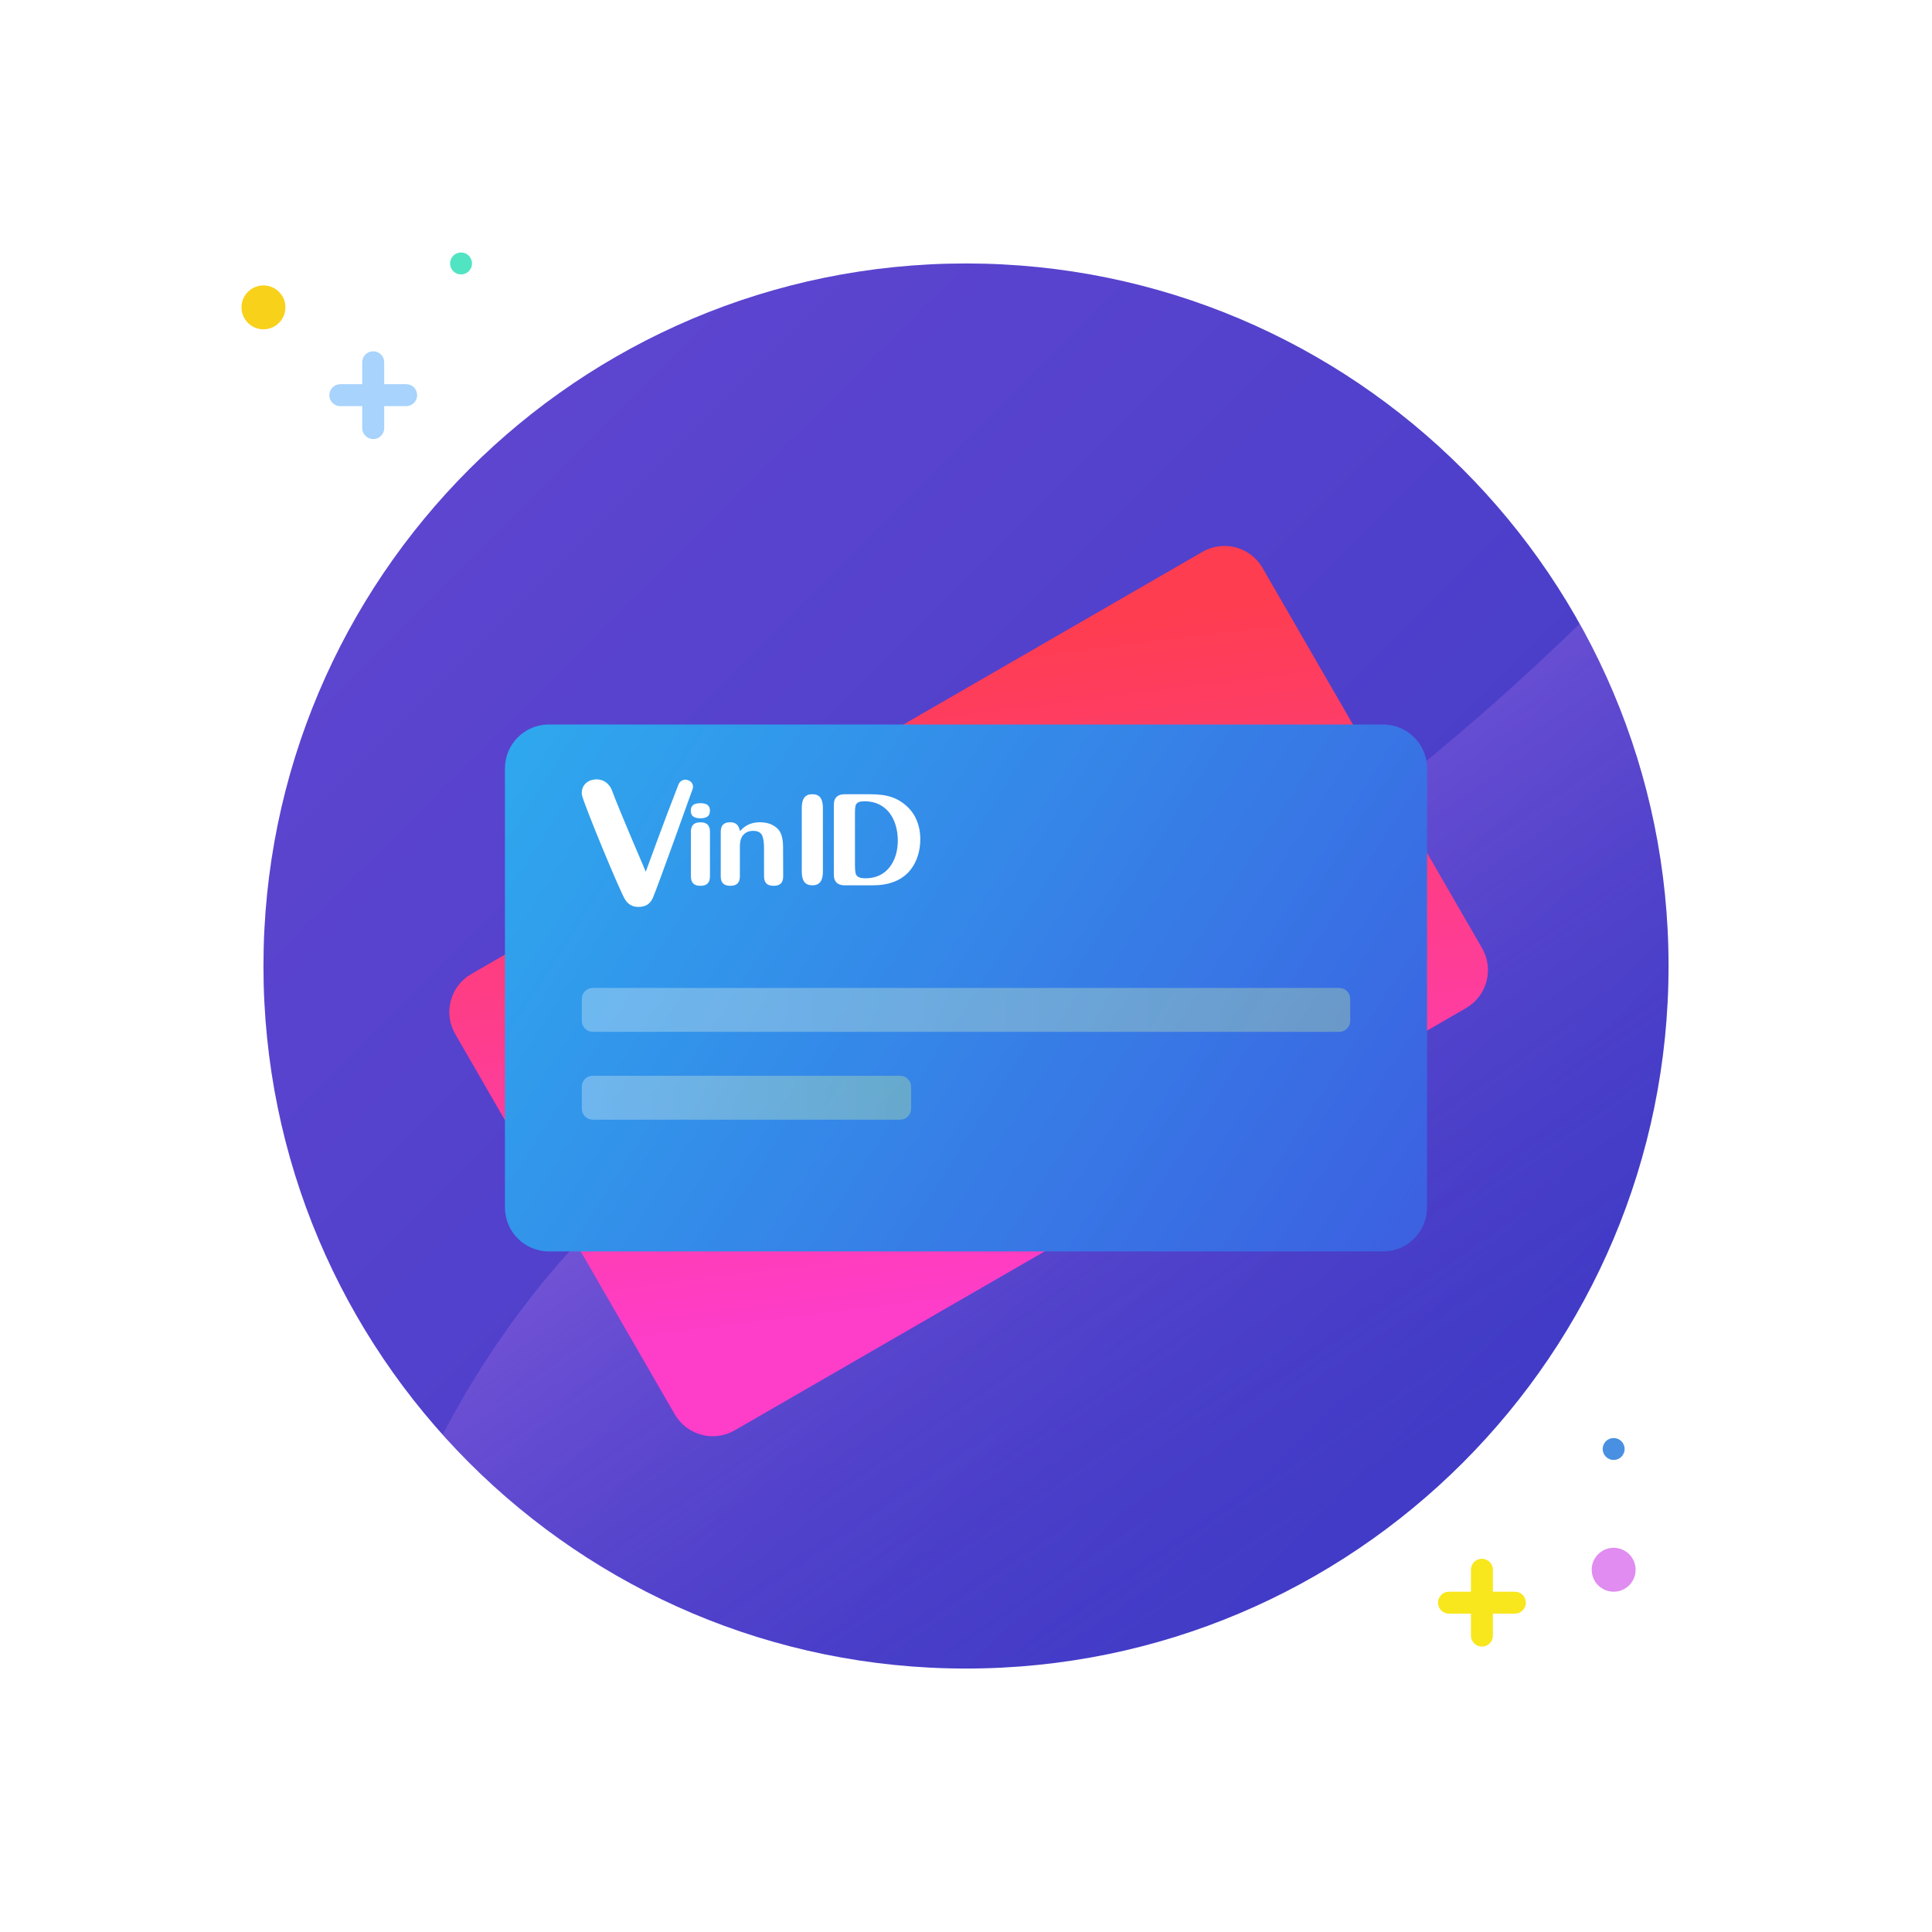 <svg width="176" height="176" viewBox="0 0 176 176" fill="none" xmlns="http://www.w3.org/2000/svg">
<path d="M88 152C123.346 152 152 123.346 152 88C152 52.654 123.346 24 88 24C52.654 24 24 52.654 24 88C24 123.346 52.654 152 88 152Z" fill="url(#paint0_linear)"/>
<path fill-rule="evenodd" clip-rule="evenodd" d="M143.908 56.826C127.447 72.774 106.369 88.888 84.497 94.244C63.808 99.291 49.175 113.804 40.318 130.69C52.036 143.77 69.057 152 88.001 152C123.347 152 152 123.346 152 88C152 76.682 149.063 66.051 143.908 56.826Z" fill="url(#paint1_linear)"/>
<g filter="url(#filter0_d)">
<path d="M109.548 48.269L42.931 86.731C41.018 87.835 40.362 90.281 41.467 92.195L61.467 126.836C62.571 128.749 65.018 129.404 66.931 128.3L133.548 89.838C135.461 88.734 136.117 86.287 135.012 84.374L115.012 49.733C113.908 47.82 111.461 47.164 109.548 48.269Z" fill="url(#paint2_linear)"/>
</g>
<g filter="url(#filter1_d)">
<path d="M126 64H50C47.791 64 46 65.791 46 68V108C46 110.209 47.791 112 50 112H126C128.209 112 130 110.209 130 108V68C130 65.791 128.209 64 126 64Z" fill="url(#paint3_linear)"/>
</g>
<path fill-rule="evenodd" clip-rule="evenodd" d="M76.839 80.649C76.247 80.601 75.96 80.283 75.96 79.676V73.322C75.96 72.708 76.252 72.392 76.852 72.355L79.154 72.35C79.594 72.35 80.001 72.373 80.363 72.42C80.722 72.465 81.075 72.555 81.412 72.686C81.747 72.812 82.071 73.001 82.376 73.246C82.863 73.626 83.231 74.096 83.471 74.642C83.713 75.187 83.836 75.793 83.836 76.443C83.836 76.825 83.795 77.204 83.716 77.57C83.633 77.939 83.506 78.292 83.34 78.618C83.174 78.943 82.963 79.243 82.71 79.507C81.962 80.264 80.895 80.649 79.543 80.649H76.839ZM78.782 72.995C79.27 72.995 79.711 73.092 80.094 73.282C80.473 73.473 80.793 73.738 81.044 74.071C81.29 74.398 81.477 74.78 81.599 75.205C81.725 75.633 81.789 76.091 81.789 76.567C81.789 77.031 81.727 77.475 81.605 77.888C81.482 78.299 81.295 78.669 81.049 78.987C80.805 79.308 80.493 79.562 80.122 79.741C79.756 79.919 79.328 80.009 78.852 80.009C78.55 80.009 78.338 79.971 78.204 79.891C78.056 79.807 77.965 79.679 77.933 79.512C77.901 79.359 77.885 79.125 77.885 78.796V74.079C77.885 73.782 77.899 73.573 77.927 73.442C77.955 73.288 78.039 73.172 78.177 73.094C78.304 73.027 78.502 72.995 78.782 72.995ZM74.005 80.649C73.345 80.649 73.039 80.25 73.039 79.392V73.606C73.039 72.749 73.345 72.35 74.005 72.35C74.659 72.35 74.964 72.749 74.964 73.606V79.392C74.964 80.25 74.659 80.649 74.005 80.649Z" fill="white"/>
<path fill-rule="evenodd" clip-rule="evenodd" d="M63.102 71.859C63.102 71.859 59.788 81.136 59.457 81.83C59.191 82.388 58.776 82.618 58.146 82.618C57.567 82.618 57.21 82.348 56.954 81.961C56.495 81.265 53.324 73.584 53.039 72.515C52.878 71.907 53.209 71.141 54.12 71.016C54.905 70.909 55.511 71.337 55.78 72.082C56.345 73.643 58.828 79.408 58.828 79.408C58.828 79.408 60.578 74.596 61.804 71.474C61.945 71.114 62.301 70.955 62.627 71.056C63.232 71.246 63.142 71.754 63.102 71.859ZM70.475 80.695C71.07 80.695 71.347 80.418 71.347 79.826L71.335 77.159C71.335 76.381 71.174 75.825 70.855 75.508C70.455 75.109 69.906 74.906 69.225 74.906C68.54 74.906 67.975 75.132 67.545 75.577L67.417 75.709L67.364 75.531C67.24 75.111 66.967 74.906 66.529 74.906C65.934 74.906 65.657 75.185 65.657 75.782V79.826C65.657 80.418 65.934 80.695 66.529 80.695C67.123 80.695 67.4 80.418 67.4 79.826L67.4 77.067C67.416 76.681 67.478 76.406 67.589 76.228C67.809 75.871 68.15 75.689 68.603 75.689C69.032 75.689 69.312 75.833 69.434 76.119C69.543 76.378 69.598 76.74 69.598 77.194L69.603 79.826C69.603 80.418 69.881 80.695 70.475 80.695ZM63.81 80.695C64.401 80.695 64.677 80.416 64.677 79.818V75.787C64.677 75.19 64.401 74.911 63.81 74.911C63.214 74.911 62.938 75.19 62.938 75.787V79.818C62.938 80.416 63.214 80.695 63.81 80.695ZM63.805 74.545C64.583 74.545 64.673 74.151 64.673 73.856C64.673 73.561 64.583 73.167 63.805 73.167C63.021 73.167 62.931 73.561 62.931 73.856C62.931 74.151 63.021 74.545 63.805 74.545Z" fill="white"/>
<path opacity="0.3" d="M122 90H54C53.448 90 53 90.448 53 91V93C53 93.552 53.448 94 54 94H122C122.552 94 123 93.552 123 93V91C123 90.448 122.552 90 122 90Z" fill="url(#paint4_linear)"/>
<path opacity="0.3" d="M82 98H54C53.448 98 53 98.448 53 99V101C53 101.552 53.448 102 54 102H82C82.552 102 83 101.552 83 101V99C83 98.448 82.552 98 82 98Z" fill="url(#paint5_linear)"/>
<path d="M24 30C25.105 30 26 29.105 26 28C26 26.895 25.105 26 24 26C22.895 26 22 26.895 22 28C22 29.105 22.895 30 24 30Z" fill="#F8D11B"/>
<path d="M147 145C148.105 145 149 144.105 149 143C149 141.895 148.105 141 147 141C145.895 141 145 141.895 145 143C145 144.105 145.895 145 147 145Z" fill="#E08CF1"/>
<path d="M42 25C42.552 25 43 24.552 43 24C43 23.448 42.552 23 42 23C41.448 23 41 23.448 41 24C41 24.552 41.448 25 42 25Z" fill="#51E4C2"/>
<path d="M147 133C147.552 133 148 132.552 148 132C148 131.448 147.552 131 147 131C146.448 131 146 131.448 146 132C146 132.552 146.448 133 147 133Z" fill="#4A90E2"/>
<path fill-rule="evenodd" clip-rule="evenodd" d="M35 35H37.003C37.554 35 38 35.444 38 36C38 36.552 37.547 37 37.003 37H35V39.003C35 39.554 34.556 40 34 40C33.448 40 33 39.547 33 39.003V37H30.997C30.446 37 30 36.556 30 36C30 35.448 30.453 35 30.997 35H33V32.997C33 32.446 33.444 32 34 32C34.552 32 35 32.453 35 32.997V35Z" fill="#A7D3FD"/>
<path fill-rule="evenodd" clip-rule="evenodd" d="M136 145H138.003C138.554 145 139 145.444 139 146C139 146.552 138.547 147 138.003 147H136V149.003C136 149.554 135.556 150 135 150C134.448 150 134 149.547 134 149.003V147H131.997C131.446 147 131 146.556 131 146C131 145.448 131.453 145 131.997 145H134V142.997C134 142.446 134.444 142 135 142C135.552 142 136 142.453 136 142.997V145Z" fill="#F8E71C"/>
<defs>
<filter id="filter0_d" x="35.467" y="44.27" width="105.546" height="92.031" filterUnits="userSpaceOnUse" color-interpolation-filters="sRGB">
<feFlood flood-opacity="0" result="BackgroundImageFix"/>
<feColorMatrix in="SourceAlpha" type="matrix" values="0 0 0 0 0 0 0 0 0 0 0 0 0 0 0 0 0 0 127 0"/>
<feOffset dy="2"/>
<feGaussianBlur stdDeviation="2"/>
<feColorMatrix type="matrix" values="0 0 0 0 0 0 0 0 0 0 0 0 0 0 0 0 0 0 0.15 0"/>
<feBlend mode="normal" in2="BackgroundImageFix" result="effect1_dropShadow"/>
<feBlend mode="normal" in="SourceGraphic" in2="effect1_dropShadow" result="shape"/>
</filter>
<filter id="filter1_d" x="42" y="62" width="92" height="56" filterUnits="userSpaceOnUse" color-interpolation-filters="sRGB">
<feFlood flood-opacity="0" result="BackgroundImageFix"/>
<feColorMatrix in="SourceAlpha" type="matrix" values="0 0 0 0 0 0 0 0 0 0 0 0 0 0 0 0 0 0 127 0"/>
<feOffset dy="2"/>
<feGaussianBlur stdDeviation="2"/>
<feColorMatrix type="matrix" values="0 0 0 0 0 0 0 0 0 0 0 0 0 0 0 0 0 0 0.15 0"/>
<feBlend mode="normal" in2="BackgroundImageFix" result="effect1_dropShadow"/>
<feBlend mode="normal" in="SourceGraphic" in2="effect1_dropShadow" result="shape"/>
</filter>
<linearGradient id="paint0_linear" x1="24" y1="24" x2="152" y2="152" gradientUnits="userSpaceOnUse">
<stop stop-color="#474BD1"/>
<stop offset="0" stop-color="#6347D1"/>
<stop offset="1" stop-color="#3B39C5"/>
</linearGradient>
<linearGradient id="paint1_linear" x1="73.001" y1="78" x2="116.5" y2="141.5" gradientUnits="userSpaceOnUse">
<stop offset="0.021" stop-color="#F19AFF" stop-opacity="0.33"/>
<stop offset="1" stop-color="#4A39BE" stop-opacity="0"/>
</linearGradient>
<linearGradient id="paint2_linear" x1="82.501" y1="56.5" x2="90.001" y2="116" gradientUnits="userSpaceOnUse">
<stop stop-color="#FE3D50"/>
<stop offset="1" stop-color="#FE3DC8"/>
</linearGradient>
<linearGradient id="paint3_linear" x1="128.5" y1="113" x2="34.5" y2="52.5" gradientUnits="userSpaceOnUse">
<stop stop-color="#3C60E1"/>
<stop offset="1" stop-color="#2CB5F0"/>
</linearGradient>
<linearGradient id="paint4_linear" x1="53" y1="92" x2="132.297" y2="92" gradientUnits="userSpaceOnUse">
<stop stop-color="white"/>
<stop offset="1" stop-color="#D6FF80"/>
</linearGradient>
<linearGradient id="paint5_linear" x1="53" y1="100" x2="86.984" y2="100" gradientUnits="userSpaceOnUse">
<stop stop-color="white"/>
<stop offset="1" stop-color="#D6FF80"/>
</linearGradient>
</defs>
</svg>
